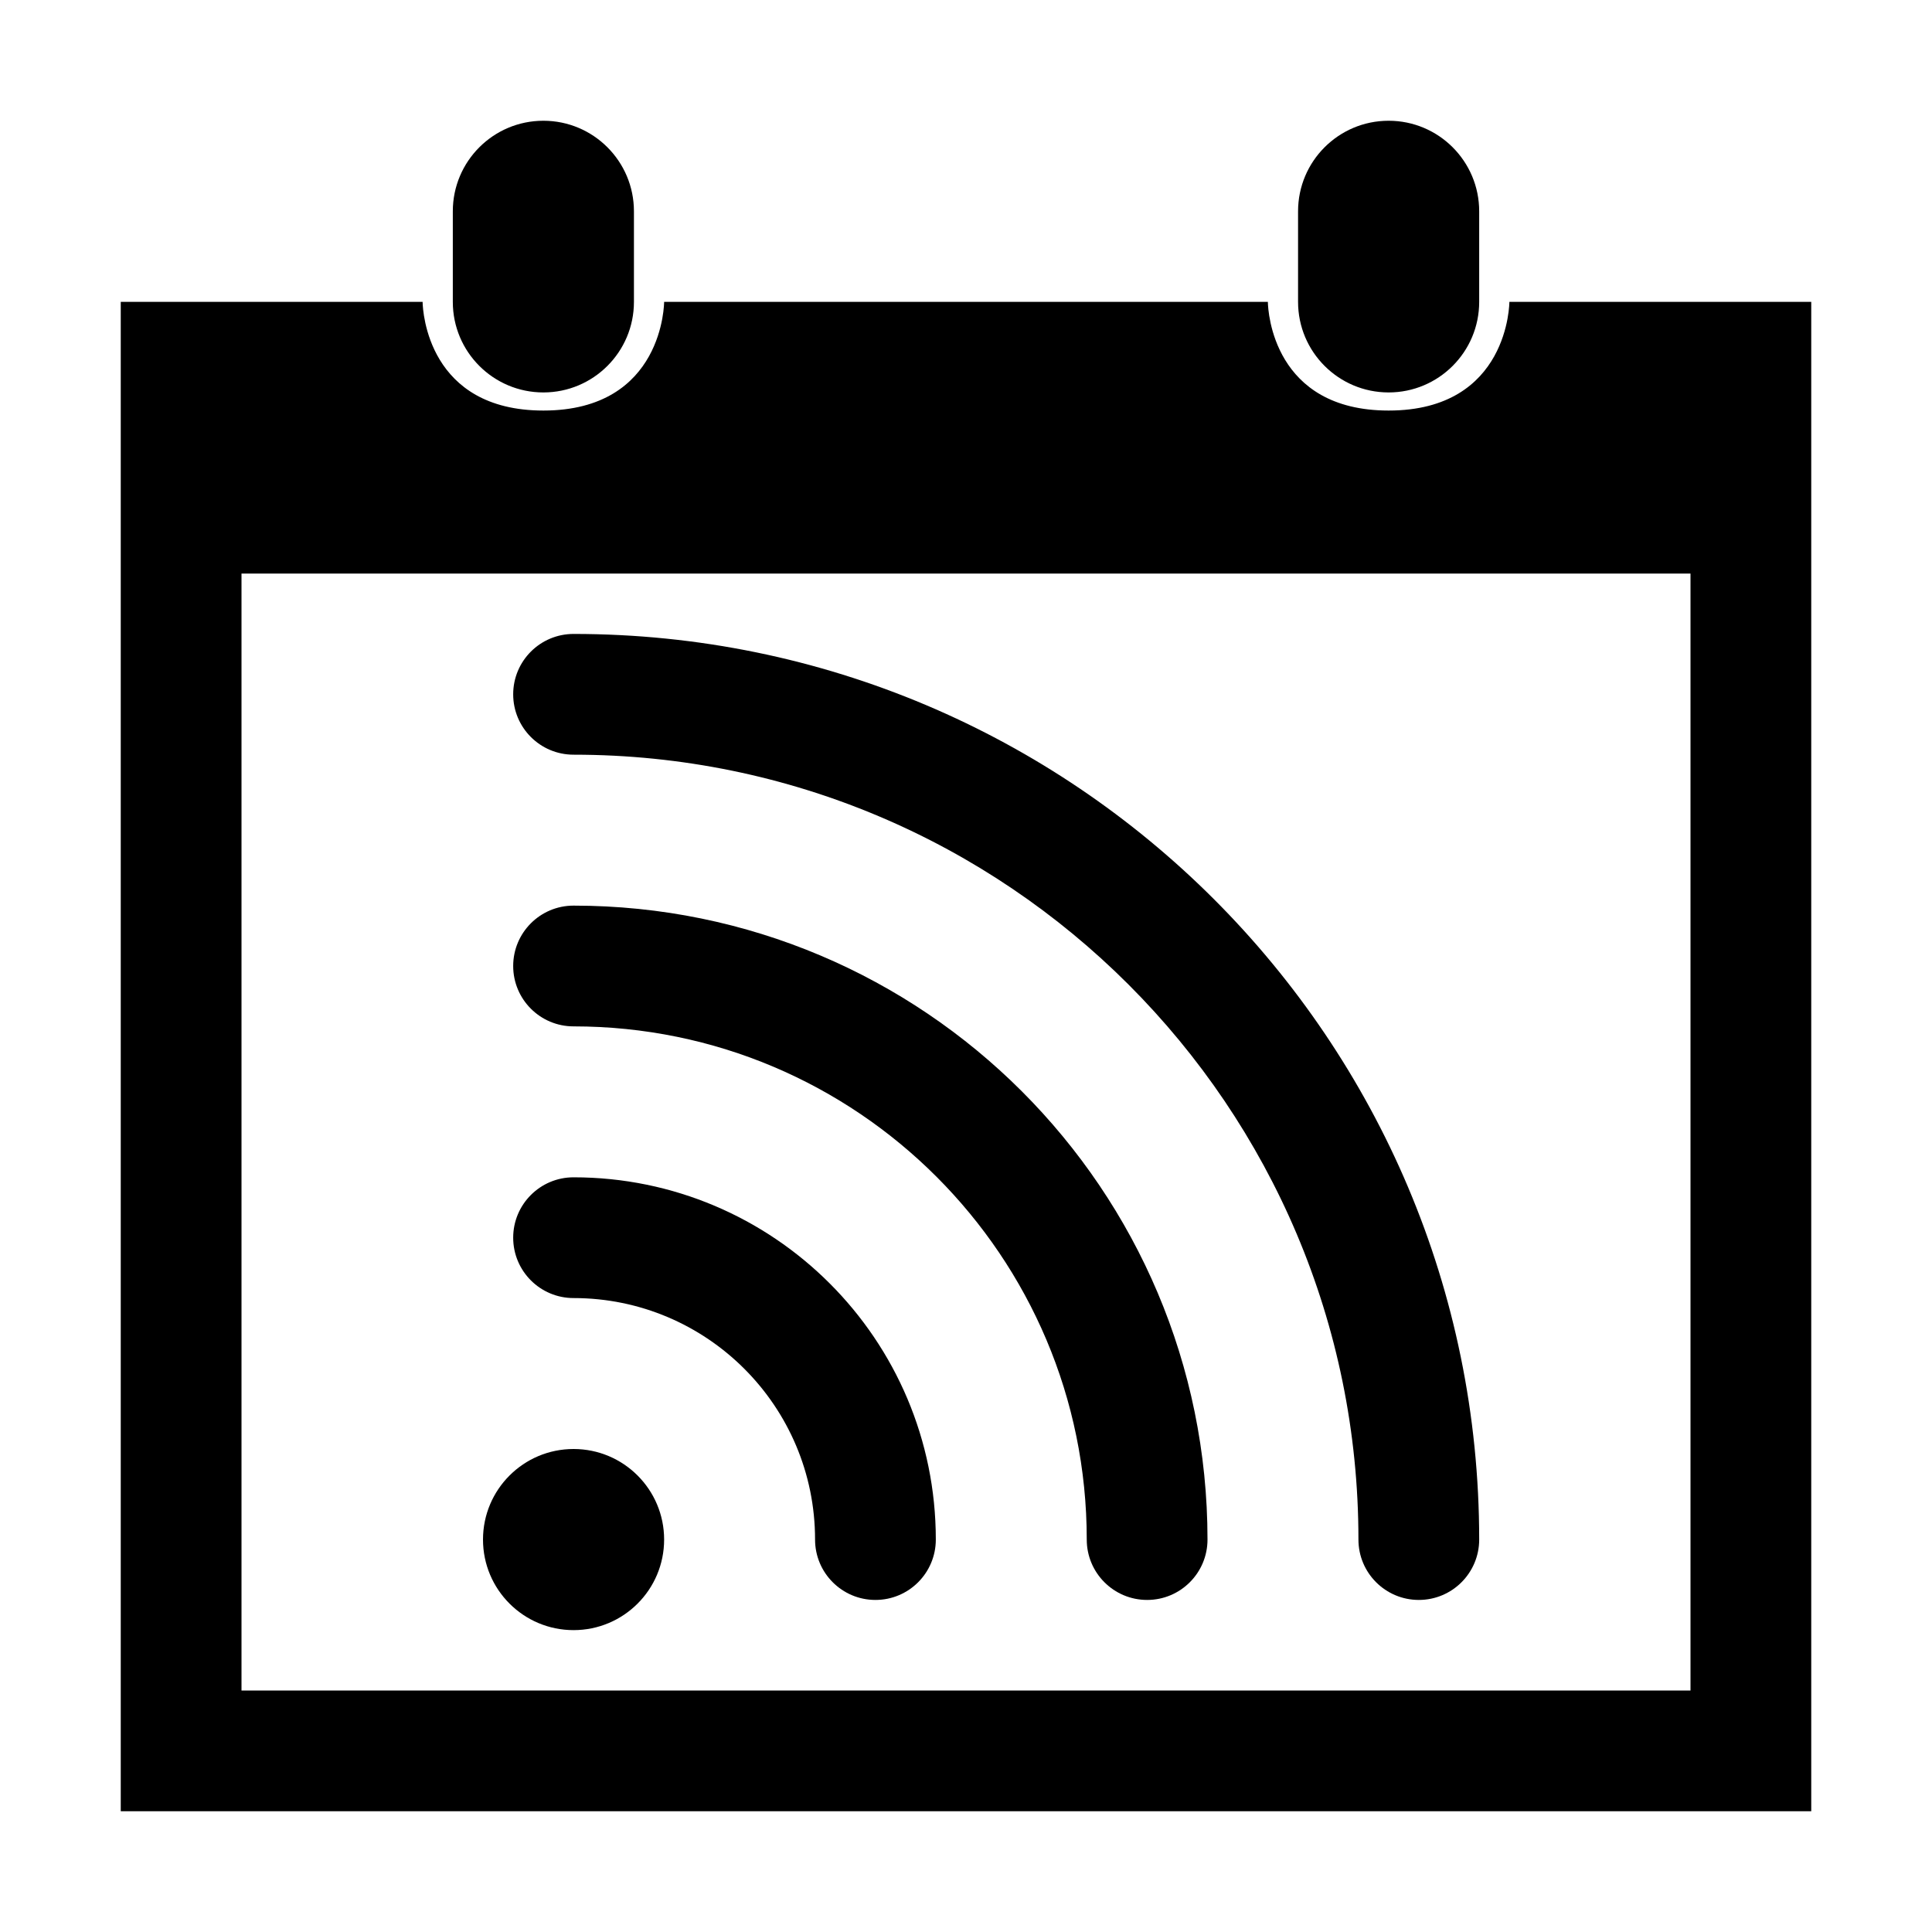 <?xml version="1.0" encoding="UTF-8"?>
<svg width="64px" height="64px" viewBox="0 0 64 64" version="1.1" xmlns="http://www.w3.org/2000/svg" xmlns:xlink="http://www.w3.org/1999/xlink">
    <title>calendar_share</title>
    <g id="calendar_share" stroke="none" stroke-width="1" fill="none" fill-rule="evenodd">
        <path d="M8,19 L8,56 L56,56 L56,19 L8,19 Z M46,4 C47.657,4 49,5.343 49,7 L49,10 C49,11.657 47.657,13 46,13 C44.343,13 43,11.657 43,10 L43,7 C43,5.343 44.343,4 46,4 Z M18,4 C19.657,4 21,5.343 21,7 L21,10 C21,11.657 19.657,13 18,13 C16.343,13 15,11.657 15,10 L15,7 C15,5.343 16.343,4 18,4 Z M60,60 L4,60 L4,10 L14,10 L14,10.021 C14.008,10.313 14.178,13.6 18,13.6 C22,13.6 22,10 22,10 L42,10 L42,10.021 C42.008,10.313 42.178,13.6 46,13.6 C50,13.6 50,10 50,10 L60,10 L60,60 Z" id="Combined-Shape" fill="#000000" fill-rule="nonzero"></path>
        <g id="Group" transform="translate(16, 21)" fill="#000000">
            <circle id="Oval" cx="3" cy="30" r="3"></circle>
            <path d="M3,18 C9.627,18 15,23.373 15,30 C15,31.105 14.105,32 13,32 C11.895,32 11,31.105 11,30 C11,25.582 7.418,22 3,22 C1.895,22 1,21.105 1,20 C1,18.895 1.895,18 3,18 Z" id="Path" fill-rule="nonzero"></path>
            <path d="M3,9 C14.598,9 24,18.402 24,30 C24,31.105 23.105,32 22,32 C20.895,32 20,31.105 20,30 C20,20.611 12.389,13 3,13 C1.895,13 1,12.105 1,11 C1,9.895 1.895,9 3,9 Z" id="Path" fill-rule="nonzero"></path>
            <path d="M3,0 C19.569,0 33,13.431 33,30 C33,31.105 32.105,32 31,32 C29.895,32 29,31.105 29,30 C29,15.641 17.359,4 3,4 C1.895,4 1,3.105 1,2 C1,0.895 1.895,0 3,0 Z" id="Path" fill-rule="nonzero"></path>
        </g>
    </g>
</svg>